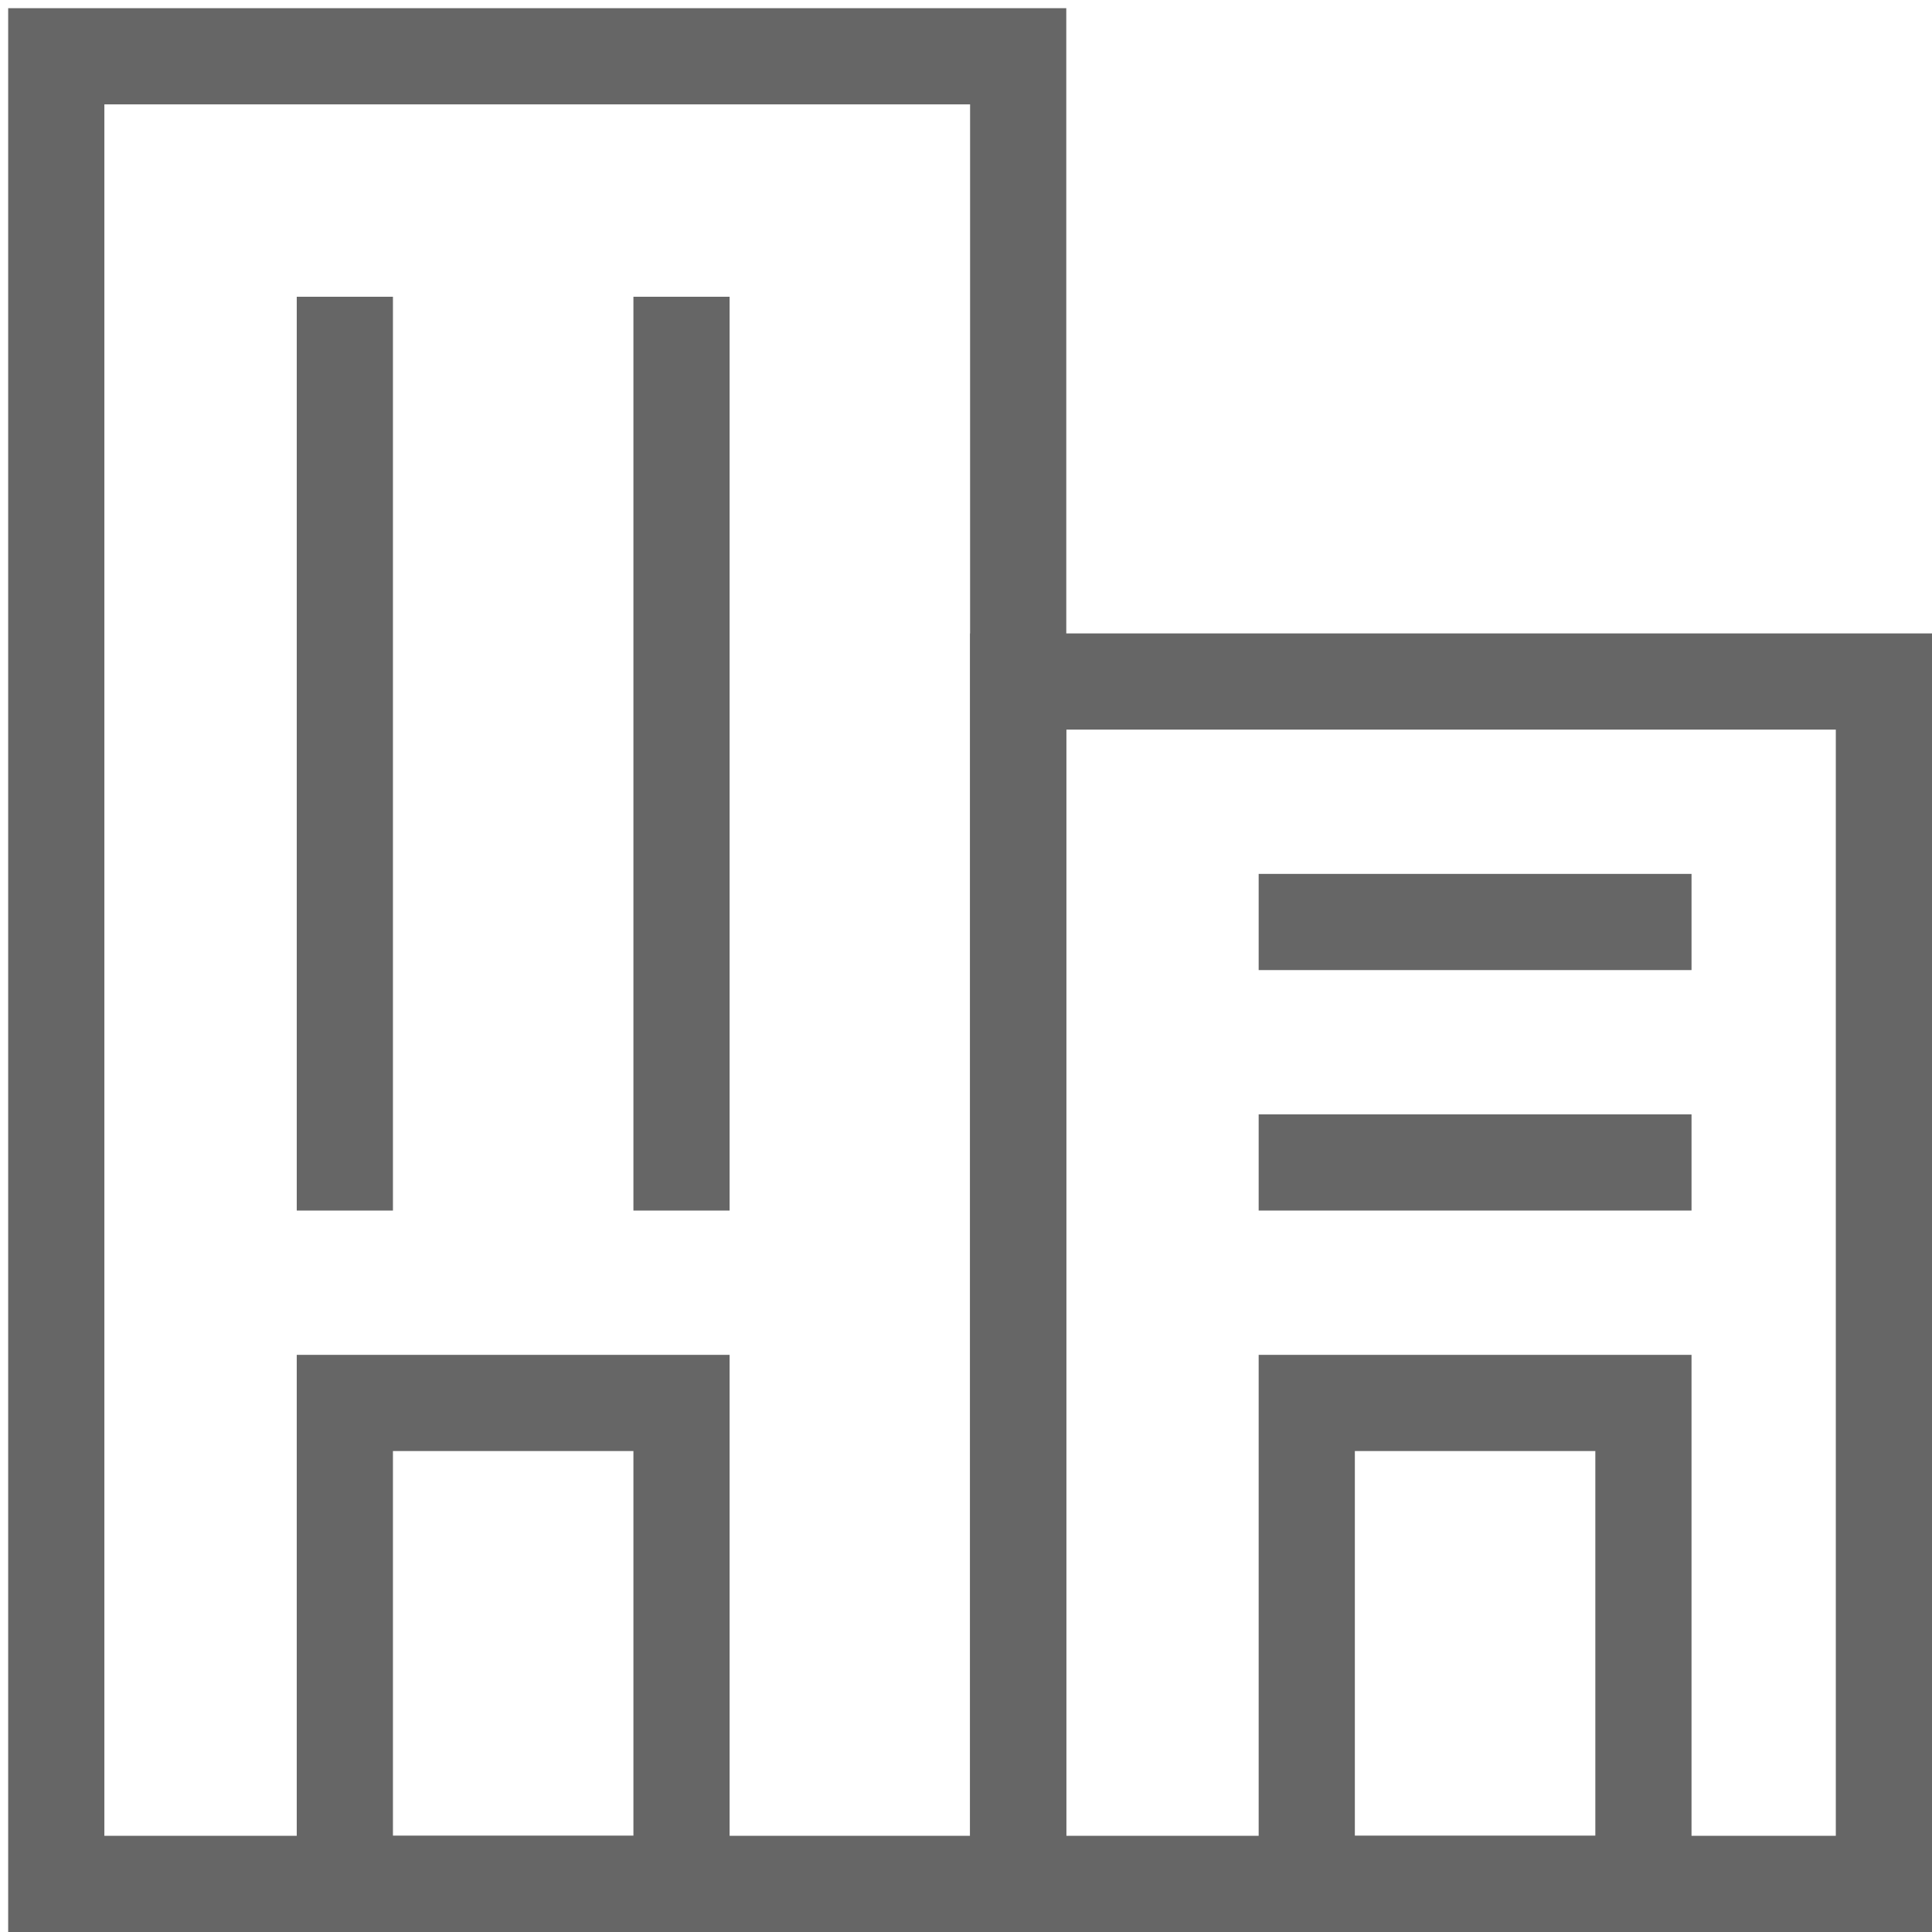 <?xml version="1.0" standalone="no"?><!DOCTYPE svg PUBLIC "-//W3C//DTD SVG 1.1//EN" "http://www.w3.org/Graphics/SVG/1.1/DTD/svg11.dtd"><svg t="1586008300339" class="icon" viewBox="0 0 1024 1024" version="1.1" xmlns="http://www.w3.org/2000/svg" p-id="5580" width="24" height="24" xmlns:xlink="http://www.w3.org/1999/xlink"><defs><style type="text/css"></style></defs><path d="M514.167 55.317v917.7h-458.85v-917.7h458.85m50.983-50.983h-560.817v1019.666h560.817z" p-id="5581" fill="#666666"></path><path d="M973.017 386.708v586.308h-407.867v-586.308h407.867m50.983-50.983h-509.833v688.275h509.833v-688.275z" p-id="5582" fill="#666666"></path><path d="M845.558 769.083v203.933h-127.458v-203.933h127.458m50.983-50.983h-229.425v305.9h229.425v-305.9zM335.725 769.083v203.933h-127.458v-203.933h127.458m50.983-50.983h-229.425v305.9h229.425v-305.9zM208.267 157.284h-50.983v484.342h50.983v-484.342zM386.708 157.284h-50.983v484.342h50.983v-484.342zM896.542 463.183h-229.425v50.983h229.425v-50.983zM896.542 590.642h-229.425v50.983h229.425v-50.983z" p-id="5583" fill="#666666"></path></svg>